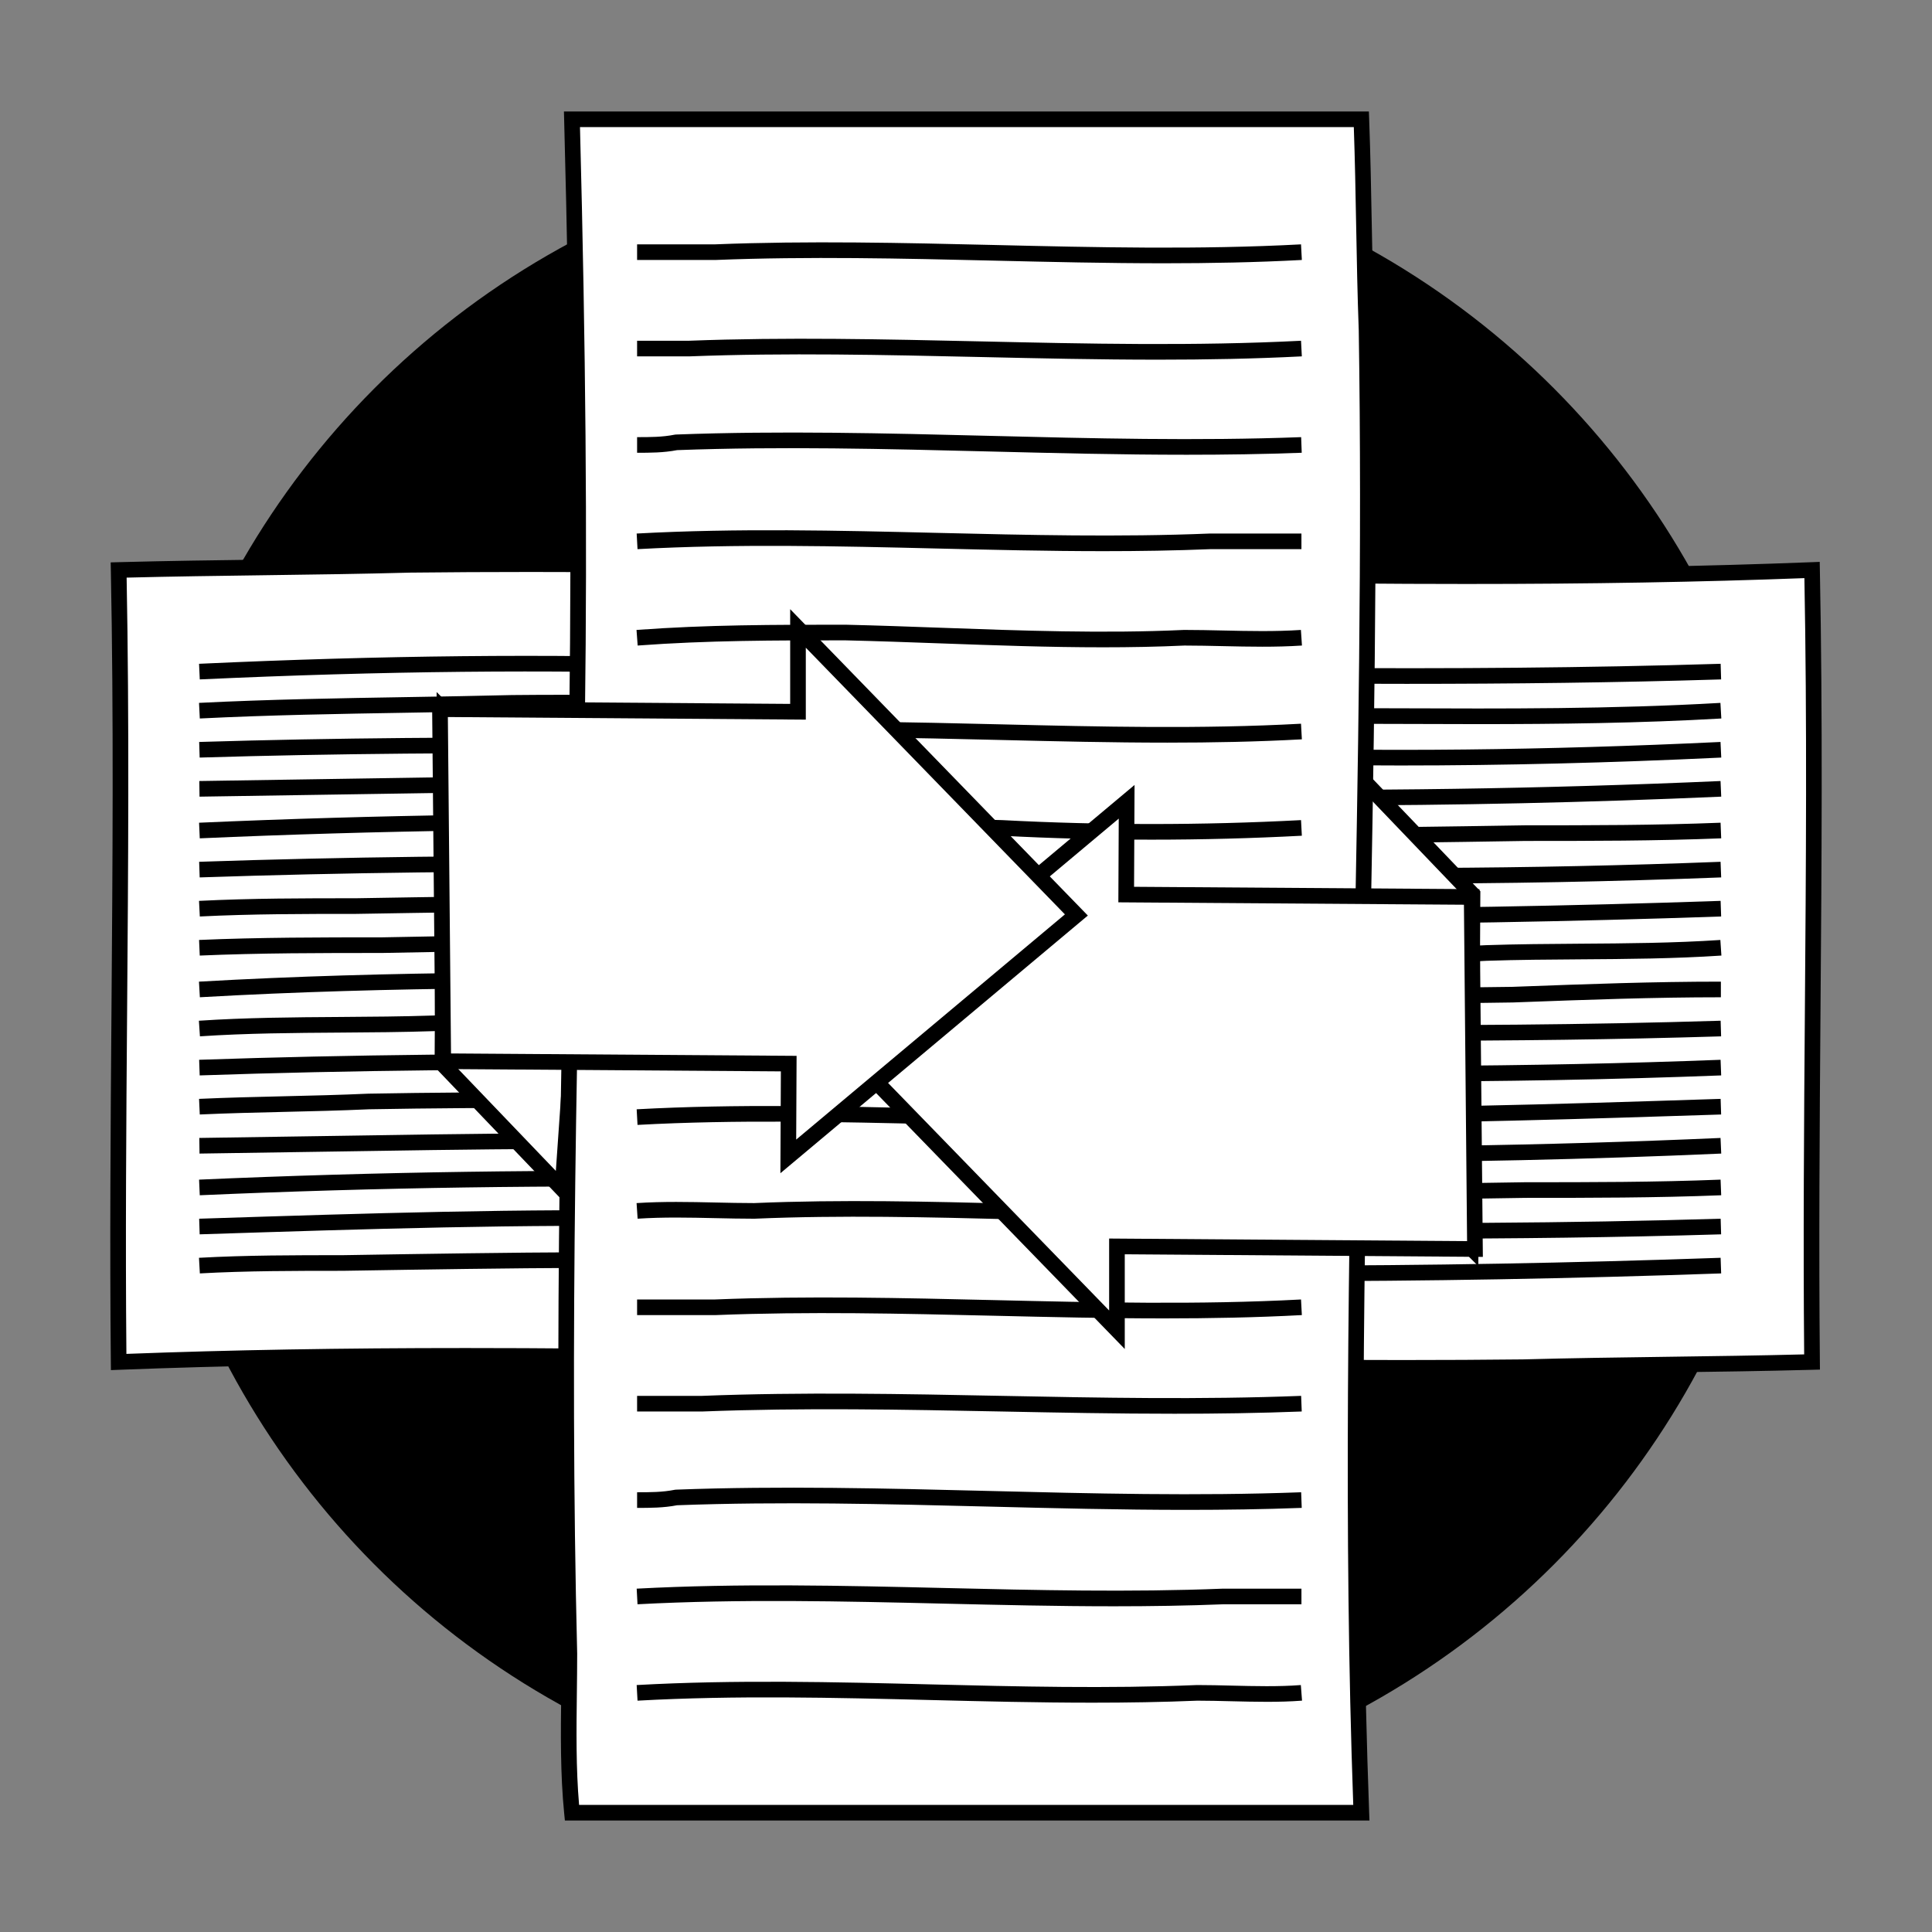 <?xml version="1.0" encoding="utf-8"?>
<!-- Generator: Adobe Illustrator 16.2.1, SVG Export Plug-In . SVG Version: 6.00 Build 0)  -->
<!DOCTYPE svg PUBLIC "-//W3C//DTD SVG 1.1//EN" "http://www.w3.org/Graphics/SVG/1.1/DTD/svg11.dtd">
<svg version="1.1" id="Layer_1" xmlns="http://www.w3.org/2000/svg" xmlns:xlink="http://www.w3.org/1999/xlink" x="0px" y="0px"
	 width="500px" height="500px" viewBox="0 0 500 500" enable-background="new 0 0 500 500" xml:space="preserve">
<rect x="0" y="0" width="500" height="500" fill="#808080" stroke="none"/>
<g>
	<g>
		<circle cx="249.524" cy="252.697" r="215.534"/>
	</g>
	<g>
		<g>
			<path fill="#FFFFFF" d="M30.708,352.482c-0.674-68.097,1.348-136.868,0-204.966c24.947-0.674,50.567-0.674,75.514-1.349
				c120.688-1.349,242.05,6.068,362.738,1.349c1.349,68.098-0.674,136.869,0,204.966c-24.946,0.675-49.894,0.675-74.84,1.35
				C272.758,355.181,152.07,347.764,30.708,352.482L30.708,352.482z"/>
		</g>
		<g>
			<path d="M362.94,356.021c-40.492,0-81.583-0.791-121.321-1.554c-39.683-0.763-80.717-1.553-121.098-1.553
				c-32.88,0-62.233,0.52-89.734,1.59l-2.082,0.08l-0.02-2.081c-0.3-30.277-0.063-61.194,0.166-91.095
				c0.287-37.385,0.583-76.042-0.166-113.853l-0.04-2.008l2.008-0.055c12.486-0.337,25.348-0.509,37.784-0.674
				c12.423-0.166,25.27-0.337,37.73-0.674c9.94-0.111,20.389-0.167,31.088-0.167c40.313,0,81.361,0.79,121.058,1.553
				c39.713,0.764,80.778,1.554,121.126,1.554c32.836,0,62.092-0.521,89.44-1.589l2.062-0.081l0.04,2.062
				c0.749,37.866,0.453,76.552,0.166,113.964c-0.228,29.883-0.466,60.781-0.166,91.022l0.02,1.988l-1.987,0.054
				c-12.487,0.337-25.177,0.51-37.446,0.676c-12.26,0.165-24.934,0.336-37.394,0.674
				C384.178,355.965,373.681,356.021,362.94,356.021z M120.521,348.87c40.419,0,81.474,0.789,121.176,1.553
				c39.72,0.763,80.79,1.552,121.243,1.552c10.726,0,21.208-0.054,31.157-0.165c12.454-0.338,25.145-0.508,37.414-0.675
				c11.607-0.156,23.588-0.318,35.407-0.62c-0.271-29.642-0.04-59.861,0.185-89.105c0.281-36.705,0.573-74.64-0.126-111.792
				c-26.812,1.018-55.472,1.513-87.537,1.513c-40.388,0-81.472-0.791-121.205-1.554c-39.677-0.763-80.705-1.552-120.979-1.552
				c-10.684,0-21.118,0.057-31.011,0.167c-12.456,0.337-25.316,0.509-37.753,0.674c-11.757,0.157-23.894,0.318-35.722,0.622
				c0.7,37.223,0.409,75.204,0.127,111.954c-0.224,29.196-0.455,59.366-0.186,88.942C59.665,349.365,88.417,348.87,120.521,348.87z"
				/>
		</g>
	</g>
	<g>
		<g>
			<g>
				<g>
					<path fill="#FFFFFF" d="M51.609,327.537c12.136-0.674,24.947-0.674,37.083-0.674c41.803-0.675,82.931-1.349,124.733,0
						c39.106,1.348,78.211,2.021,117.317,2.695c38.432,0,76.188-0.674,114.62-2.021"/>
				</g>
			</g>
			<g>
				<g>
					<path d="M330.742,331.582c-38.494-0.663-78.264-1.349-117.387-2.698c-41.526-1.339-81.57-0.693-123.964-0.01l-0.667,0.011
						c-12.269,0-24.923,0-37.002,0.672l-0.225-4.039c12.192-0.678,24.903-0.678,37.195-0.678l0.635-0.011
						c42.444-0.685,82.536-1.33,124.164,0.013c39.094,1.348,78.844,2.033,117.287,2.695c38.278,0,75.747-0.661,114.514-2.021
						l0.142,4.043C406.618,330.921,369.103,331.582,330.742,331.582z"/>
				</g>
			</g>
		</g>
		<g>
			<g>
				<g>
					<path fill="#FFFFFF" d="M51.609,317.423c41.802-1.349,82.931-2.696,124.733-2.021c89.673,2.021,179.346,4.719,269.02,2.021"/>
				</g>
			</g>
			<g>
				<g>
					<path d="M364.542,320.574c-53.19,0-106.354-1.244-158.356-2.461c-9.963-0.232-19.926-0.465-29.889-0.69
						c-41.299-0.669-81.132,0.62-123.302,1.98l-1.32,0.042l-0.13-4.044l1.321-0.042c42.22-1.361,82.101-2.646,123.51-1.981
						c9.977,0.226,19.941,0.458,29.906,0.69c78.348,1.833,159.365,3.729,239.021,1.333l0.121,4.044
						C418.562,320.252,391.544,320.574,364.542,320.574z"/>
				</g>
			</g>
		</g>
		<g>
			<g>
				<g>
					<path fill="#FFFFFF" d="M51.609,307.31c45.848-2.022,92.37-2.697,138.218-2.022c25.621,0.674,51.242,1.348,76.863,2.022
						c42.477,2.023,85.627,1.349,128.104,0.675c16.855,0,33.711,0,50.567-0.675"/>
				</g>
			</g>
			<g>
				<g>
					<path d="M330.793,310.681c-21.407,0-42.896-0.338-64.2-1.35l-76.819-2.022c-45.906-0.676-92.369,0.006-138.075,2.022
						l-0.179-4.042c45.785-2.021,92.328-2.7,138.337-2.024l76.886,2.022c42.624,2.03,86.036,1.341,128.019,0.674
						c16.587,0,33.704,0,50.521-0.673l0.16,4.043c-16.896,0.676-34.055,0.676-50.647,0.676
						C373.736,310.342,352.307,310.681,330.793,310.681z"/>
				</g>
			</g>
		</g>
		<g>
			<g>
				<g>
					<path fill="#FFFFFF" d="M51.609,296.522c50.567-0.675,101.134-2.023,151.702-0.675c34.386,0.675,69.446,2.023,103.832,2.697
						c45.848,0.674,92.37,0,138.219-2.022"/>
				</g>
			</g>
			<g>
				<g>
					<path d="M341.646,300.82c-11.531,0-23.047-0.085-34.531-0.253c-17.212-0.338-34.869-0.853-51.945-1.35
						c-17.066-0.496-34.714-1.011-51.896-1.348c-40.425-1.077-81.534-0.419-121.291,0.216c-10.115,0.162-20.23,0.323-30.346,0.459
						l-0.054-4.046c10.112-0.135,20.223-0.296,30.334-0.458c39.799-0.637,80.951-1.295,121.448-0.216
						c17.189,0.337,34.845,0.852,51.923,1.349c17.064,0.497,34.712,1.013,51.896,1.35c45.922,0.673,92.382-0.005,138.088-2.021
						l0.18,4.041C411.096,300.06,376.309,300.82,341.646,300.82z"/>
				</g>
			</g>
		</g>
		<g>
			<g>
				<g>
					<path fill="#FFFFFF" d="M51.609,286.409c14.833-0.675,28.992-0.675,43.825-1.349c74.84-1.35,150.354,1.349,225.195,3.37
						c41.802,0.675,82.931-0.674,124.733-2.021"/>
				</g>
			</g>
			<g>
				<g>
					<path d="M343.793,290.636c-7.697,0-15.417-0.057-23.198-0.182c-10.496-0.283-20.982-0.581-31.48-0.877
						c-63.58-1.797-129.324-3.65-193.644-2.494c-7.384,0.336-14.764,0.508-21.902,0.673c-7.116,0.166-14.474,0.336-21.868,0.673
						l-0.184-4.041c7.439-0.337,14.82-0.51,21.958-0.676c7.115-0.164,14.473-0.336,21.868-0.672
						c64.467-1.162,130.259,0.696,193.886,2.493c10.495,0.296,20.982,0.593,31.454,0.877c41.294,0.666,81.124-0.62,123.293-1.981
						l1.32-0.041l0.131,4.042l-1.32,0.043C409.818,289.579,377.067,290.636,343.793,290.636z"/>
				</g>
			</g>
		</g>
		<g>
			<g>
				<g>
					<path fill="#FFFFFF" d="M51.609,276.295c78.21-2.696,157.096-1.348,235.308,0.674c52.59,1.349,105.855,1.349,158.445-0.674"/>
				</g>
			</g>
			<g>
				<g>
					<path d="M357.981,279.924c-23.105,0-46.847-0.311-71.116-0.933c-75.608-1.955-156.43-3.391-235.186-0.675l-0.14-4.043
						c78.863-2.72,159.758-1.283,235.43,0.674c56.059,1.438,109.323,1.211,158.313-0.674l0.156,4.043
						C417.576,279.388,388.33,279.924,357.981,279.924z"/>
				</g>
			</g>
		</g>
		<g>
			<g>
				<g>
					<path fill="#FFFFFF" d="M51.609,266.182c20.227-1.35,40.454-0.675,60.681-1.35c23.598-1.347,47.196-0.673,70.794,0
						c87.65,1.35,174.627,4.047,262.278,1.35"/>
				</g>
			</g>
			<g>
				<g>
					<path d="M364.005,269.352c-43.108,0-86.064-0.795-128.147-1.574c-17.296-0.319-35.181-0.65-52.805-0.922
						c-23.186-0.663-47.136-1.348-70.648-0.003c-8.165,0.272-16.405,0.327-24.374,0.381c-11.903,0.079-24.211,0.161-36.288,0.967
						l-0.269-4.037c12.197-0.813,24.567-0.895,36.529-0.975c7.942-0.053,16.155-0.109,24.219-0.377
						c23.635-1.353,47.674-0.665,70.919,0c17.604,0.27,35.491,0.602,52.79,0.921c68.53,1.269,139.394,2.581,209.368,0.427
						l0.124,4.045C418.352,269.037,391.145,269.352,364.005,269.352z"/>
				</g>
			</g>
		</g>
		<g>
			<g>
				<g>
					<path fill="#FFFFFF" d="M51.609,256.068c47.196-2.698,94.393-2.698,141.589-2.023c24.272,0.675,49.219,1.349,73.492,2.023
						c41.803,1.349,82.93,2.023,124.732,1.349c18.205-0.675,35.735-1.349,53.939-1.349"/>
				</g>
			</g>
			<g>
				<g>
					<path d="M357.869,259.705c-27.918,0-57.632-0.531-91.244-1.615c-12.127-0.337-24.432-0.674-36.736-1.012
						c-12.305-0.336-24.61-0.674-36.747-1.011c-41.945-0.599-91.574-0.828-141.417,2.021l-0.231-4.039
						c49.971-2.854,99.69-2.626,141.734-2.025c12.163,0.338,24.467,0.674,36.771,1.01c12.305,0.338,24.61,0.676,36.747,1.013
						c47.354,1.528,86.959,1.956,124.644,1.348l1.842-0.067c17.75-0.659,34.518-1.281,52.131-1.281v4.047
						c-17.538,0-34.27,0.619-51.981,1.276l-1.883,0.069C380.498,259.616,369.332,259.705,357.869,259.705z"/>
				</g>
			</g>
		</g>
		<g>
			<g>
				<g>
					<path fill="#FFFFFF" d="M51.609,245.281c15.507-0.674,31.689-0.674,47.196-0.674c35.734-0.675,72.143-1.349,107.877,0
						c35.734,0.674,71.469,2.022,107.204,2.697c23.598,0,47.195,0.674,70.794-0.674c20.227-0.675,40.454,0,60.682-1.348"/>
				</g>
			</g>
			<g>
				<g>
					<path d="M349.172,249.493c-5.913,0-11.788-0.042-17.602-0.083c-5.798-0.041-11.792-0.084-17.684-0.084
						c-17.914-0.338-36.087-0.852-53.659-1.349c-17.563-0.497-35.726-1.011-53.583-1.348c-35.939-1.356-72.472-0.667-107.801,0
						c-15.596,0-31.683,0-47.146,0.672l-0.176-4.041c15.552-0.676,31.684-0.676,47.285-0.676
						c35.347-0.668,71.937-1.358,107.954,0.001c17.838,0.336,36.009,0.851,53.583,1.348c17.563,0.497,35.725,1.011,53.583,1.348
						c0.023,0,0.047,0,0.068,0c5.847,0,11.825,0.043,17.605,0.084c17.37,0.125,35.333,0.253,52.967-0.755
						c8.165-0.273,16.405-0.327,24.374-0.381c11.904-0.08,24.212-0.161,36.288-0.966l0.269,4.037
						c-12.196,0.812-24.567,0.896-36.529,0.975c-7.942,0.053-16.154,0.107-24.219,0.377
						C372.94,249.326,360.989,249.493,349.172,249.493z"/>
				</g>
			</g>
		</g>
		<g>
			<g>
				<g>
					<path fill="#FFFFFF" d="M51.609,235.167c13.484-0.674,26.969-0.674,40.454-0.674c40.453-0.674,80.908-1.348,121.362,0
						c37.758,0.674,76.189,2.023,113.946,2.697c39.105,0,78.886-0.674,117.991-2.023"/>
				</g>
			</g>
			<g>
				<g>
					<path d="M327.371,239.212c-18.924-0.338-38.293-0.852-57.026-1.349c-18.725-0.497-38.086-1.011-56.956-1.348
						c-40.434-1.349-81.539-0.663-121.292,0c-13.267,0-26.952,0-40.386,0.671l-0.203-4.041c13.536-0.677,27.272-0.677,40.556-0.677
						c39.767-0.663,80.924-1.349,121.429,0.001c18.856,0.336,38.226,0.851,56.96,1.348c18.723,0.498,38.084,1.012,56.953,1.348
						c39.312,0,78.986-0.68,117.886-2.021l0.14,4.043C406.485,238.531,366.766,239.212,327.371,239.212z"/>
				</g>
			</g>
		</g>
		<g>
			<g>
				<g>
					<path fill="#FFFFFF" d="M51.609,225.054c79.56-2.697,159.119-1.349,238.679,0.673c51.916,1.349,103.157,1.349,155.074-0.673"/>
				</g>
			</g>
			<g>
				<g>
					<path d="M360.035,228.689c-22.509,0-45.69-0.313-69.8-0.94c-88.649-2.253-163.145-3.23-238.558-0.675l-0.137-4.043
						c75.512-2.56,150.074-1.583,238.798,0.673c55.58,1.444,106.262,1.224,154.943-0.673l0.158,4.043
						C417.793,228.152,389.494,228.689,360.035,228.689z"/>
				</g>
			</g>
		</g>
		<g>
			<g>
				<g>
					<path fill="#FFFFFF" d="M51.609,214.94c45.848-2.022,92.37-2.697,138.218-2.022c25.621,0.674,51.242,1.348,76.863,2.022
						c42.477,2.022,85.627,1.349,128.104,0.674c16.855,0,33.711,0,50.567-0.674"/>
				</g>
			</g>
			<g>
				<g>
					<path d="M330.793,218.311c-21.407,0-42.896-0.337-64.2-1.351l-76.819-2.021c-45.906-0.674-92.369,0.005-138.075,2.022
						l-0.179-4.042c45.785-2.02,92.328-2.7,138.337-2.024l76.886,2.023c42.624,2.029,86.036,1.34,128.019,0.673
						c16.587,0,33.704,0,50.521-0.673l0.16,4.043c-16.896,0.675-34.055,0.675-50.647,0.675
						C373.736,217.971,352.307,218.311,330.793,218.311z"/>
				</g>
			</g>
		</g>
		<g>
			<g>
				<g>
					<path fill="#FFFFFF" d="M51.609,204.152c49.219-0.674,99.112-2.023,148.331-0.674c35.735,0.674,71.469,2.022,107.203,2.697
						c45.848,0.674,92.37,0,138.219-2.022"/>
				</g>
			</g>
			<g>
				<g>
					<path d="M341.646,208.45c-11.531,0-23.047-0.084-34.531-0.253c-17.885-0.337-36.057-0.852-53.629-1.349
						c-17.563-0.497-35.726-1.011-53.583-1.348c-39.446-1.081-79.864-0.42-118.952,0.22c-9.79,0.161-19.565,0.32-29.313,0.454
						l-0.056-4.045c9.745-0.133,19.516-0.293,29.303-0.453c39.132-0.642,79.595-1.303,119.112-0.221
						c17.859,0.337,36.03,0.851,53.604,1.348c17.564,0.497,35.724,1.011,53.583,1.348c45.922,0.675,92.383-0.005,138.089-2.021
						l0.18,4.042C411.096,207.688,376.309,208.45,341.646,208.45z"/>
				</g>
			</g>
		</g>
		<g>
			<g>
				<g>
					<path fill="#FFFFFF" d="M51.609,194.039c88.325-2.697,177.323,0,265.647,1.349c42.478,1.348,85.628,0.674,128.105-1.349"/>
				</g>
			</g>
			<g>
				<g>
					<path d="M362.454,198.106c-15.506,0-30.609-0.232-45.262-0.698c-17.536-0.267-35.436-0.594-52.744-0.91
						c-69.847-1.276-142.07-2.596-212.777-0.438l-0.124-4.043c70.808-2.163,143.081-0.841,212.975,0.436
						c17.308,0.316,35.202,0.643,52.767,0.911c39.709,1.26,82.756,0.807,127.978-1.345l0.191,4.04
						C416.821,197.423,389.053,198.106,362.454,198.106z"/>
				</g>
			</g>
		</g>
		<g>
			<g>
				<g>
					<path fill="#FFFFFF" d="M51.609,183.925c26.969-1.349,53.939-1.349,80.907-2.023c69.447-0.674,138.893,4.045,208.339,3.371
						c35.06,0,69.446,0.674,104.507-1.348"/>
				</g>
			</g>
			<g>
				<g>
					<path d="M382.402,187.403c-6.895,0-13.744-0.026-20.54-0.053c-6.982-0.027-13.981-0.054-21.007-0.054
						c-34.741,0.336-70.066-0.692-104.228-1.687c-34.122-0.994-69.405-2.023-104.09-1.685c-8.968,0.224-18.112,0.376-26.956,0.524
						c-17.661,0.295-35.925,0.599-53.871,1.496l-0.203-4.04c18.014-0.901,36.312-1.206,54.006-1.5
						c8.836-0.147,17.971-0.299,26.953-0.524c34.791-0.338,70.117,0.691,104.278,1.686c34.122,0.994,69.406,2.022,104.091,1.685
						c0.013,0,0.029,0,0.044,0c7.036,0,14.024,0.027,20.998,0.055c27.236,0.104,55.397,0.214,83.368-1.399l0.231,4.039
						C424.379,187.162,403.201,187.403,382.402,187.403z"/>
				</g>
			</g>
		</g>
		<g>
			<g>
				<g>
					<path fill="#FFFFFF" d="M51.609,173.812c43.825-2.022,87.65-2.697,131.475-1.349c87.65,1.349,174.627,4.046,262.278,1.349"/>
				</g>
			</g>
			<g>
				<g>
					<path d="M364.005,176.981c-43.108,0-86.064-0.795-128.147-1.574c-17.296-0.32-35.181-0.651-52.805-0.922
						c-41.265-1.27-84.219-0.828-131.351,1.347l-0.187-4.042c47.236-2.179,90.293-2.621,131.631-1.349
						c17.6,0.271,35.486,0.602,52.785,0.921c68.53,1.269,139.394,2.58,209.368,0.427l0.124,4.043
						C418.352,176.667,391.145,176.981,364.005,176.981z"/>
				</g>
			</g>
		</g>
	</g>
	<g>
		<polygon fill="#FFFFFF" points="145.551,307.727 114.5,275.316 114.997,183.956 151.619,220.578 		"/>
		<path d="M147.251,312.426l-34.778-36.301L113,179.099l40.701,40.7L147.251,312.426z M116.527,274.509l27.324,28.52l5.686-81.671
			l-32.544-32.543L116.527,274.509z"/>
	</g>
	<g>
		<polygon fill="#FFFFFF" points="350.033,199.046 381.085,231.458 380.588,322.817 343.966,286.195 		"/>
		<path d="M382.585,327.674l-40.701-40.698l6.451-92.628l34.778,36.302L382.585,327.674z M346.049,285.416l32.543,32.545
			l0.466-85.696l-27.323-28.52L346.049,285.416z"/>
	</g>
	<g>
		<g>
			<path fill="#FFFFFF" d="M352.317,469.126c-68.098,0-136.195,0-204.293,0c-1.348-13.484-0.674-27.644-0.674-41.128
				c-2.022-81.582,0-162.491,2.023-244.073c0.673-51.242,0-101.81-1.349-153.051c68.098,0,136.195,0,204.293,0
				c0.674,18.205,0.674,36.408,1.349,54.613C355.688,213.591,347.598,341.021,352.317,469.126L352.317,469.126z"/>
		</g>
		<g>
			<path d="M354.416,471.148H146.194l-0.182-1.821c-1.024-10.247-0.894-20.898-0.768-31.199c0.041-3.339,0.083-6.793,0.083-10.13
				c-2.015-81.249,0.025-163.538,1.998-243.12l0.025-1.004c0.608-46.254,0.18-94.862-1.349-152.947l-0.054-2.076h208.318
				l0.073,1.948c0.337,9.12,0.509,18.384,0.675,27.343c0.165,8.941,0.336,18.186,0.673,27.269
				c0.894,56.603-0.2,113.951-1.259,169.411c-1.339,70.158-2.725,142.706-0.089,214.228L354.416,471.148z M149.868,467.104h200.353
				c-2.536-70.955-1.166-142.83,0.163-212.357c1.059-55.426,2.152-112.737,1.26-169.227c-0.338-9.078-0.509-18.342-0.675-27.301
				c-0.152-8.302-0.312-16.868-0.604-25.322H150.101c1.486,57.226,1.897,105.273,1.295,151.055l-0.025,1.027
				c-1.972,79.532-4.011,161.771-1.998,242.969c0.001,3.412-0.042,6.879-0.083,10.23
				C149.172,447.751,149.05,457.631,149.868,467.104z"/>
		</g>
	</g>
	<g>
		<g>
			<g>
				<g>
					<path fill="#FFFFFF" d="M164.88,438.111c48.545-2.697,96.416,2.022,144.96,0c8.765,0,18.204,0.674,26.97,0"/>
				</g>
			</g>
			<g>
				<g>
					<path d="M282.743,440.652c-14.14,0-28.211-0.348-41.997-0.688c-24.783-0.61-50.41-1.242-75.753,0.166l-0.225-4.04
						c25.507-1.417,51.215-0.781,76.078-0.17c22.547,0.555,45.859,1.13,68.91,0.169l0.085-0.001c2.923,0,5.968,0.075,8.914,0.148
						c5.966,0.146,12.134,0.3,17.9-0.144l0.31,4.033c-5.969,0.461-12.243,0.304-18.31,0.155c-2.908-0.072-5.913-0.147-8.773-0.148
						C300.847,440.51,291.78,440.652,282.743,440.652z"/>
				</g>
			</g>
		</g>
		<g>
			<g>
				<g>
					<path fill="#FFFFFF" d="M164.88,413.165c50.568-2.697,101.135,2.022,151.703,0c6.742,0,13.484,0,20.228,0"/>
				</g>
			</g>
			<g>
				<g>
					<path d="M288.292,415.705c-14.787,0-29.541-0.348-43.996-0.687c-26.006-0.61-52.897-1.243-79.308,0.166l-0.216-4.04
						c26.566-1.416,53.536-0.782,79.619-0.171c23.646,0.556,48.096,1.131,72.112,0.17l0.08-0.002h20.228v4.046h-20.187
						C307.213,415.562,297.745,415.705,288.292,415.705z"/>
				</g>
			</g>
		</g>
		<g>
			<g>
				<g>
					<path fill="#FFFFFF" d="M164.88,388.218c3.371,0,6.742,0,10.114-0.675c53.938-2.022,107.877,2.698,161.816,0.675"/>
				</g>
			</g>
			<g>
				<g>
					<path d="M307.099,390.753c-17.222,0-34.415-0.43-51.247-0.851c-26.435-0.661-53.768-1.345-80.623-0.344
						c-3.513,0.683-6.986,0.683-10.349,0.683v-4.046c3.364,0,6.542,0,9.717-0.635l0.321-0.039
						c27.033-1.013,54.485-0.327,81.035,0.337c26.486,0.663,53.874,1.347,80.781,0.338l0.151,4.044
						C326.993,390.61,317.038,390.753,307.099,390.753z"/>
				</g>
			</g>
		</g>
		<g>
			<g>
				<g>
					<path fill="#FFFFFF" d="M164.88,363.271c5.394,0,11.462,0,16.856,0c51.916-2.022,103.158,2.022,155.074,0"/>
				</g>
			</g>
			<g>
				<g>
					<path d="M303.957,365.876c-15.057,0-30.032-0.294-44.724-0.582c-25.329-0.496-51.52-1.01-77.419-0.001l-0.078,0.001H164.88
						v-4.045h16.816c26.005-1.013,52.242-0.497,77.617,0.001c25.328,0.495,51.519,1.008,77.418,0l0.158,4.043
						C325.927,365.719,314.92,365.876,303.957,365.876z"/>
				</g>
			</g>
		</g>
		<g>
			<g>
				<g>
					<path fill="#FFFFFF" d="M164.88,338.325c6.742,0,13.485,0,20.227,0c50.568-2.023,101.135,2.695,151.704,0"/>
				</g>
			</g>
			<g>
				<g>
					<path d="M301.251,341.2c-14.776,0-29.499-0.346-43.952-0.686c-23.646-0.554-48.095-1.131-72.11-0.169l-0.082,0.002H164.88
						v-4.046h20.187c24.13-0.964,48.631-0.389,72.327,0.168c26.007,0.612,52.896,1.244,79.308-0.165l0.216,4.04
						C325.071,340.977,313.144,341.199,301.251,341.2z"/>
				</g>
			</g>
		</g>
		<g>
			<g>
				<g>
					<path fill="#FFFFFF" d="M164.88,313.378c10.114-0.675,20.227,0,30.341,0c47.196-2.022,94.393,2.696,141.589,0"/>
				</g>
			</g>
			<g>
				<g>
					<path d="M303.622,316.254c-13.796,0-27.538-0.347-41.029-0.687c-22.063-0.553-44.879-1.126-67.285-0.168l-0.086,0.002
						c-3.394,0-6.833-0.077-10.159-0.15c-6.584-0.147-13.396-0.298-20.047,0.146l-0.27-4.037c6.832-0.454,13.733-0.302,20.407-0.153
						c3.29,0.073,6.691,0.148,10.026,0.149c22.528-0.964,45.4-0.387,67.517,0.167c24.268,0.612,49.36,1.243,73.999-0.164
						l0.231,4.039C325.865,316.029,314.725,316.254,303.622,316.254z"/>
				</g>
			</g>
		</g>
		<g>
			<g>
				<g>
					<path fill="#FFFFFF" d="M164.88,289.105c49.219-2.696,99.113,2.023,148.332,0c8.091,0,15.507,0,23.599,0"/>
				</g>
			</g>
			<g>
				<g>
					<path d="M285.612,291.646c-14.452,0-28.905-0.346-43.067-0.687c-25.491-0.61-51.851-1.242-77.555,0.165l-0.221-4.04
						c25.863-1.417,52.303-0.781,77.873-0.17c23.164,0.555,47.116,1.13,70.486,0.169l0.083-0.001h23.599v4.046h-23.559
						C304.094,291.505,294.854,291.646,285.612,291.646z"/>
				</g>
			</g>
		</g>
		<g>
			<g>
				<g>
					<path fill="#FFFFFF" d="M164.88,264.159c25.621-1.349,51.916-1.349,77.537,0c25.622,0.673,51.916,1.348,77.538,0
						c5.394,0,11.462,0,16.855,0"/>
				</g>
			</g>
			<g>
				<g>
					<path d="M287.167,266.963c-15.062,0-30.077-0.395-44.804-0.782c-25.707-1.351-51.723-1.352-77.376-0.002l-0.213-4.04
						c25.795-1.356,51.954-1.356,77.75,0c25.322,0.668,51.557,1.357,77.325,0l0.106-0.002h16.855v4.045h-16.804
						C309.099,266.754,298.121,266.963,287.167,266.963z"/>
				</g>
			</g>
		</g>
		<g>
			<g>
				<g>
					<path fill="#FFFFFF" d="M164.88,239.212c4.72,0,8.765,0,13.485,0c52.59-2.697,105.854,2.022,158.445,0"/>
				</g>
			</g>
			<g>
				<g>
					<path d="M307.325,241.752c-15.436,0-30.87-0.346-45.994-0.686c-27.23-0.611-55.387-1.243-82.863,0.166l-0.103,0.002H164.88
						v-4.045h13.433c27.608-1.413,55.822-0.78,83.109-0.167c24.744,0.556,50.33,1.129,75.311,0.168l0.155,4.043
						C327.091,241.61,317.207,241.752,307.325,241.752z"/>
				</g>
			</g>
		</g>
		<g>
			<g>
				<g>
					<path fill="#FFFFFF" d="M164.88,214.265c5.394,0,11.462,0,16.856,0c25.621-1.348,51.916-0.674,77.536,0
						c25.622,1.349,51.917,1.349,77.538,0"/>
				</g>
			</g>
			<g>
				<g>
					<path d="M298.041,217.304c-12.988,0-25.977-0.34-38.874-1.018c-25.32-0.666-51.558-1.357-77.324,0l-0.106,0.002H164.88v-4.046
						h16.803c25.907-1.36,52.207-0.669,77.644,0c25.706,1.354,51.723,1.352,77.378,0.003l0.212,4.04
						C324.019,216.963,311.029,217.304,298.041,217.304z"/>
				</g>
			</g>
		</g>
		<g>
			<g>
				<g>
					<path fill="#FFFFFF" d="M164.88,189.319c8.091-0.674,15.507,0,23.598,0c49.219-2.022,99.113,2.697,148.332,0"/>
				</g>
			</g>
			<g>
				<g>
					<path d="M302.105,192.194c-14.458,0-28.888-0.346-43.058-0.686c-23.165-0.556-47.118-1.129-70.486-0.168l-0.083,0
						c-2.751,0-5.444-0.077-8.047-0.152c-5.209-0.151-10.128-0.293-15.383,0.146l-0.335-4.032c5.48-0.456,10.744-0.305,15.834-0.158
						c2.562,0.075,5.211,0.151,7.89,0.152c23.487-0.963,47.493-0.389,70.708,0.168c25.491,0.611,51.849,1.243,77.554-0.167
						l0.222,4.041C325.389,191.971,313.738,192.194,302.105,192.194z"/>
				</g>
			</g>
		</g>
		<g>
			<g>
				<g>
					<path fill="#FFFFFF" d="M164.88,165.047c18.204-1.349,35.734-1.349,53.938-1.349c28.992,0.674,58.659,2.697,87.651,1.349
						c10.113,0,20.227,0.674,30.341,0"/>
				</g>
			</g>
			<g>
				<g>
					<path d="M285.484,167.521c-14.044,0-28.153-0.51-41.952-1.01c-8.139-0.295-16.556-0.6-24.761-0.791
						c-18.291,0.001-35.612,0.001-53.743,1.344l-0.299-4.035c18.279-1.354,35.673-1.354,54.088-1.354
						c8.278,0.192,16.708,0.497,24.86,0.793c20.653,0.747,42.006,1.52,62.697,0.559l0.094-0.003c3.394,0,6.832,0.077,10.157,0.15
						c6.586,0.147,13.396,0.298,20.048-0.146l0.271,4.037c-6.834,0.455-13.734,0.302-20.407,0.154
						c-3.287-0.074-6.688-0.149-10.021-0.15C299.554,167.392,292.527,167.521,285.484,167.521z"/>
				</g>
			</g>
		</g>
		<g>
			<g>
				<g>
					<path fill="#FFFFFF" d="M164.88,140.1c49.219-2.697,99.113,2.022,148.332,0c8.091,0,15.507,0,23.599,0"/>
				</g>
			</g>
			<g>
				<g>
					<path d="M285.612,142.64c-14.452,0-28.905-0.346-43.067-0.686c-25.491-0.61-51.851-1.243-77.555,0.166l-0.221-4.04
						c25.863-1.417,52.303-0.782,77.873-0.17c23.164,0.554,47.116,1.129,70.486,0.169l0.083-0.002h23.599v4.045h-23.559
						C304.094,142.498,294.854,142.64,285.612,142.64z"/>
				</g>
			</g>
		</g>
		<g>
			<g>
				<g>
					<path fill="#FFFFFF" d="M164.88,115.153c3.371,0,6.742,0,10.114-0.674c53.938-2.022,107.877,2.697,161.816,0.674"/>
				</g>
			</g>
			<g>
				<g>
					<path d="M307.099,117.689c-17.222,0-34.415-0.431-51.247-0.852c-26.435-0.661-53.768-1.346-80.623-0.343
						c-3.513,0.682-6.986,0.682-10.349,0.682v-4.045c3.364,0,6.542,0,9.717-0.635l0.321-0.038
						c27.033-1.015,54.485-0.328,81.035,0.336c26.486,0.663,53.874,1.348,80.781,0.338l0.151,4.042
						C326.993,117.545,317.038,117.689,307.099,117.689z"/>
				</g>
			</g>
		</g>
		<g>
			<g>
				<g>
					<path fill="#FFFFFF" d="M164.88,90.207c4.72,0,8.765,0,13.485,0c52.59-2.023,105.854,2.696,158.445,0"/>
				</g>
			</g>
			<g>
				<g>
					<path d="M299.735,93.083c-15.439,0-30.852-0.346-45.981-0.685c-24.745-0.556-50.333-1.129-75.311-0.17l-0.078,0.002H164.88
						v-4.046h13.446c25.087-0.962,50.726-0.387,75.517,0.169c27.23,0.611,55.387,1.242,82.862-0.166l0.208,4.04
						C324.598,92.859,312.158,93.083,299.735,93.083z"/>
				</g>
			</g>
		</g>
		<g>
			<g>
				<g>
					<path fill="#FFFFFF" d="M164.88,65.26c6.742,0,13.485,0,20.227,0c50.568-2.022,101.135,2.697,151.704,0"/>
				</g>
			</g>
			<g>
				<g>
					<path d="M301.251,68.136c-14.776,0-29.499-0.346-43.952-0.685c-23.646-0.556-48.095-1.13-72.11-0.169l-0.082,0.001H164.88
						v-4.045h20.187c24.13-0.963,48.631-0.388,72.327,0.169c26.007,0.61,52.896,1.241,79.308-0.166l0.216,4.04
						C325.071,67.912,313.144,68.136,301.251,68.136z"/>
				</g>
			</g>
		</g>
	</g>
	<g>
		<path fill="#FFFFFF" stroke="#000000" stroke-width="5" stroke-miterlimit="10" d="M110.104,433.827"/>
	</g>
	<g>
		<polygon fill="#FFFFFF" points="291.462,231.511 380.868,232.131 381.722,323.243 289.065,322.57 289.065,344.136 
			217.021,269.981 291.576,207.498 		"/>
		<path d="M291.089,349.121l-77.035-79.291l79.566-66.684l-0.125,26.357l89.378,0.62l0.891,95.159l-92.675-0.676V349.121z
			 M219.989,270.134l67.054,69.017v-18.619l92.637,0.674l-0.815-87.064l-89.436-0.622l0.104-21.67L219.989,270.134z"/>
	</g>
	<g>
		<polygon fill="#FFFFFF" points="204.123,275.262 114.717,274.642 113.864,183.529 206.519,184.204 206.519,162.637 
			278.563,236.792 204.009,299.275 		"/>
		<path d="M201.965,303.628l0.125-26.357l-89.378-0.62l-0.891-95.158l92.675,0.674v-24.514l77.035,79.291L201.965,303.628z
			 M116.721,272.633l89.435,0.621l-0.103,21.67l69.544-58.283l-67.055-69.019v18.619l-92.636-0.674L116.721,272.633z"/>
	</g>
</g>
</svg>
